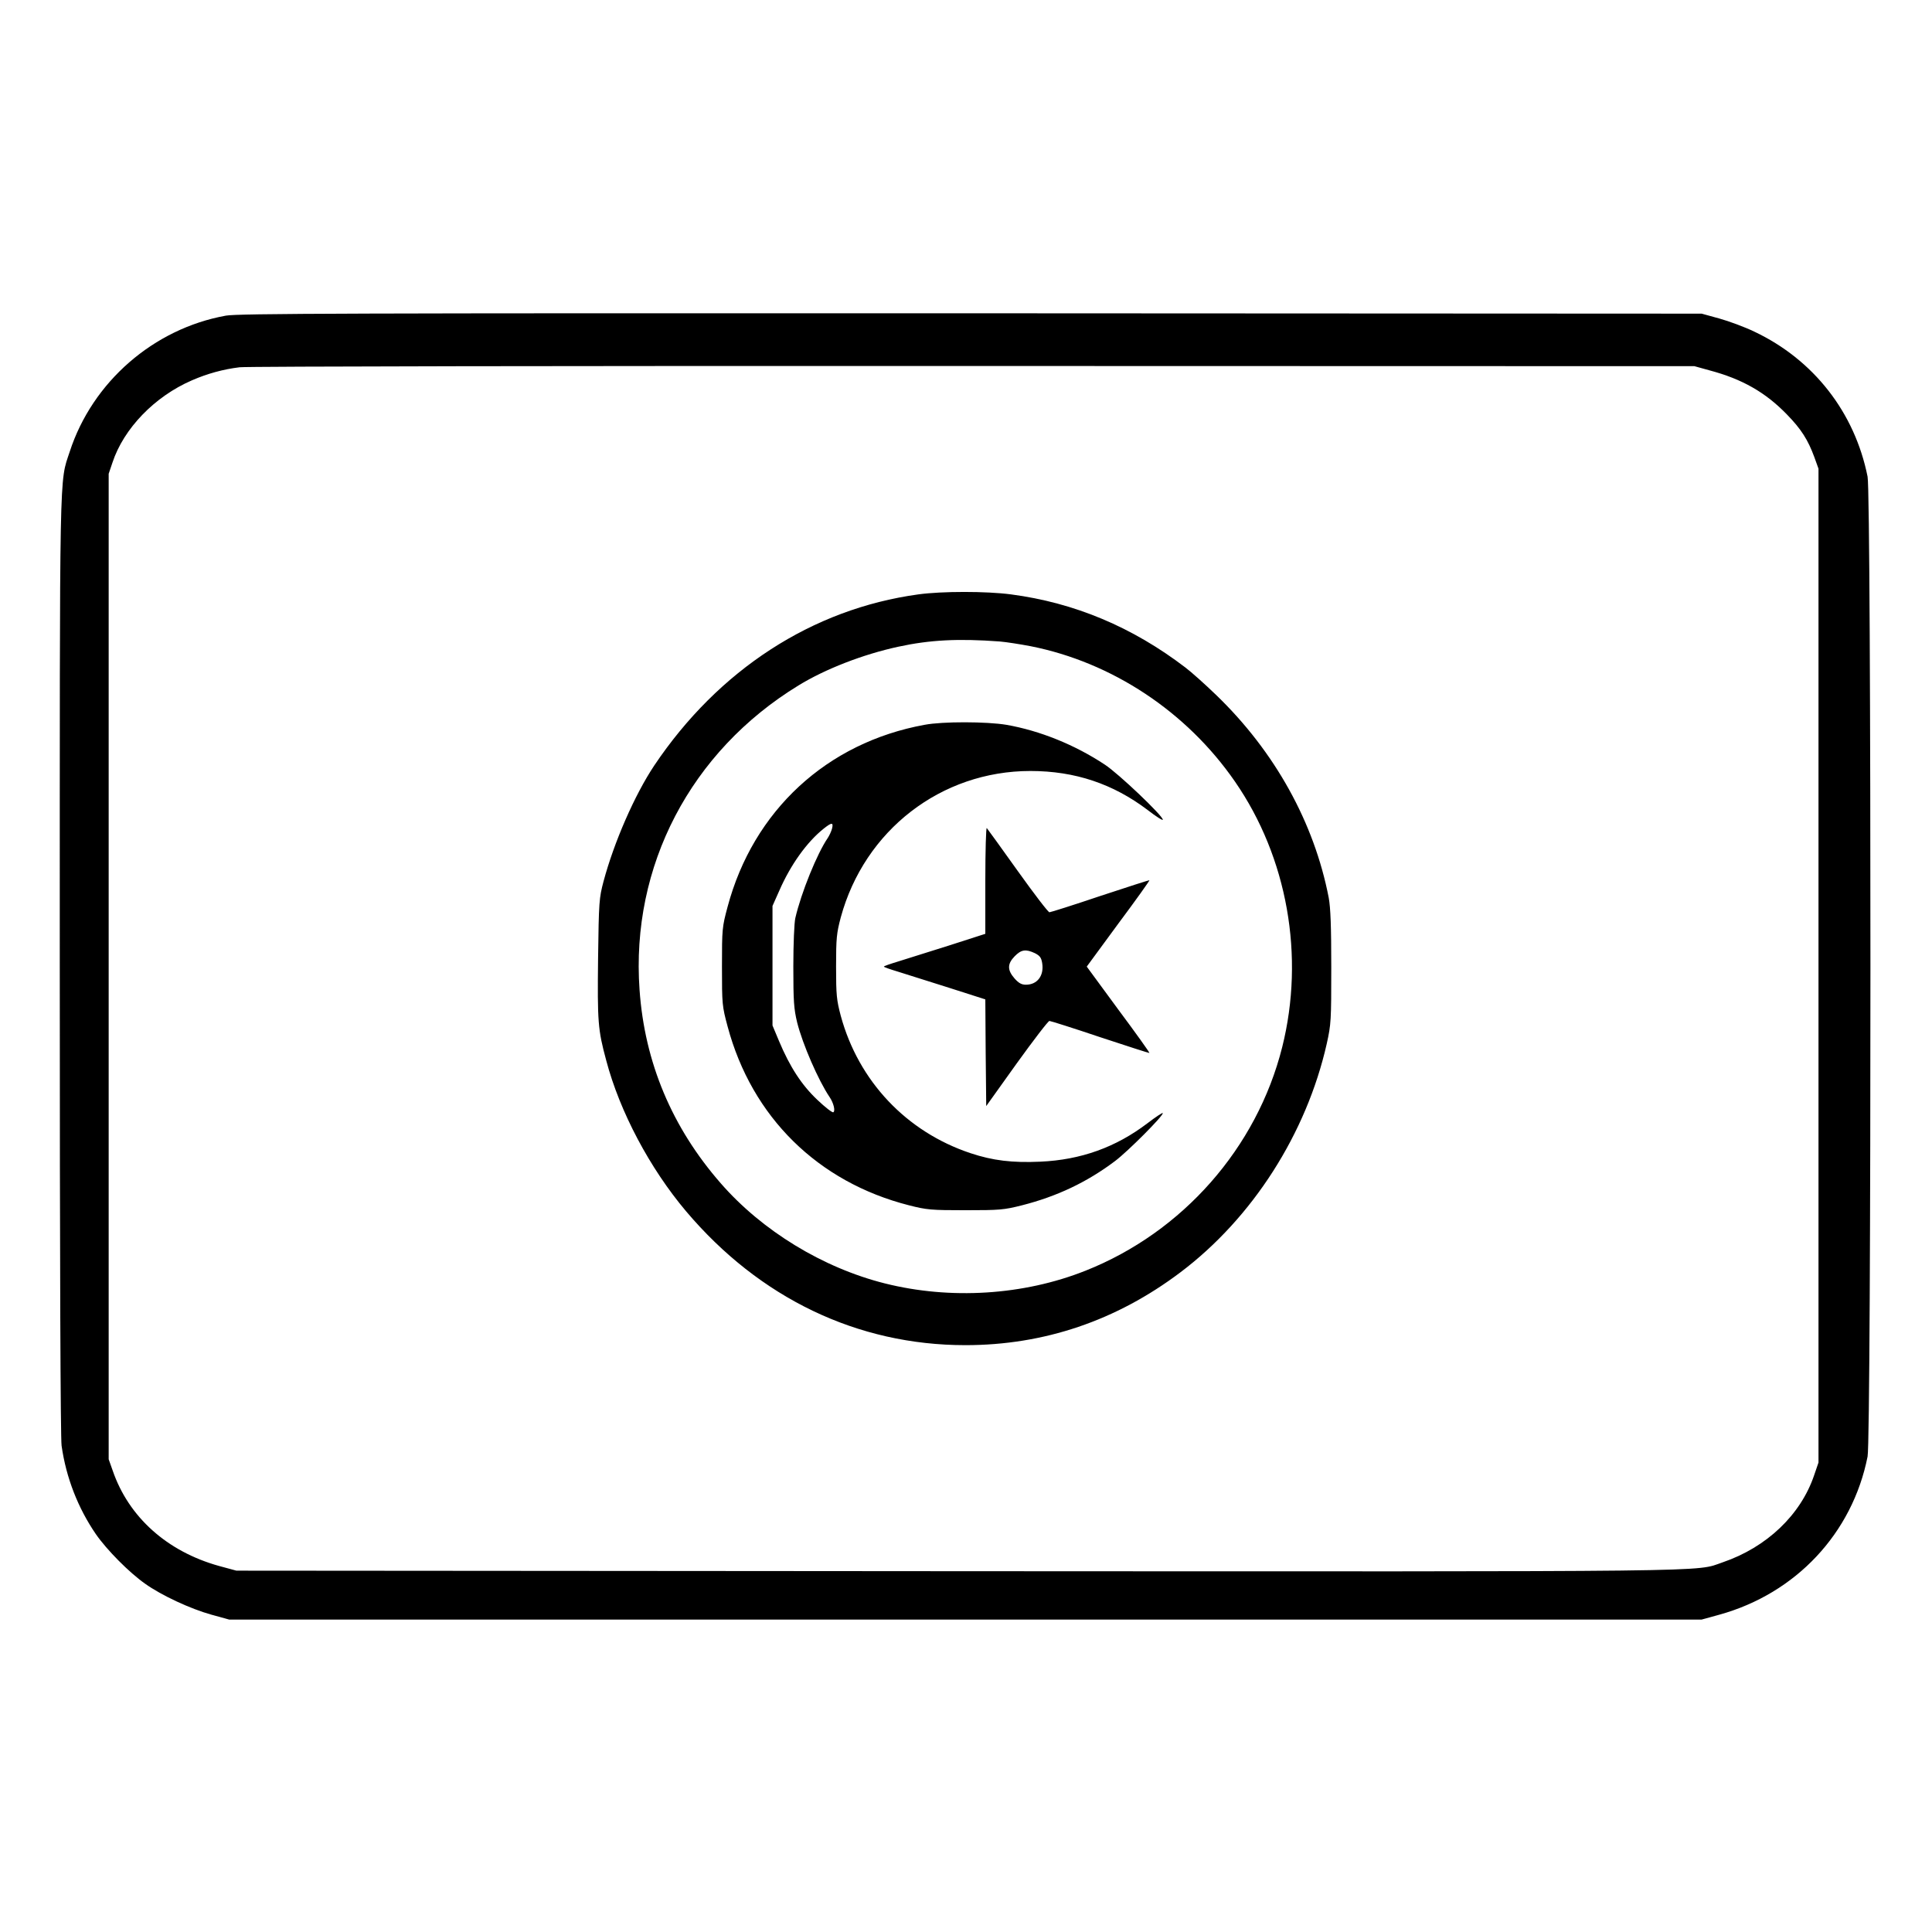 <?xml version="1.0" standalone="no"?>
<!DOCTYPE svg PUBLIC "-//W3C//DTD SVG 20010904//EN"
 "http://www.w3.org/TR/2001/REC-SVG-20010904/DTD/svg10.dtd">
<svg version="1.0" xmlns="http://www.w3.org/2000/svg"
 width="2048pt" height="2048pt" viewBox="0 0 2048 2048"
 preserveAspectRatio="xMidYMid meet">
<g transform="translate(0,2048) scale(0.192,-0.192)"
fill="#000000" stroke="none">
<path d="M1247 8924 c-399 -72 -737 -366 -862 -751 -58 -176 -55 -35 -55
-2838 0 -1657 4 -2605 10 -2650 25 -177 91 -345 189 -488 61 -88 184 -212 272
-274 91 -65 251 -139 366 -171 l98 -27 4065 0 4065 0 98 27 c422 117 734 449
818 873 21 105 21 5305 0 5410 -71 355 -298 646 -626 801 -52 25 -138 57 -192
72 l-98 27 -4035 2 c-3449 1 -4046 -1 -4113 -13z m8191 -302 c181 -48 310
-122 428 -244 79 -81 116 -140 151 -235 l23 -64 0 -2743 0 -2744 -24 -70 c-74
-219 -262 -398 -505 -481 -157 -54 64 -51 -4233 -49 l-3973 3 -96 26 c-287 80
-499 270 -587 527 l-22 62 0 2720 0 2721 21 62 c62 188 233 365 439 454 85 37
172 61 263 72 34 5 1855 8 4047 7 l3985 -1 83 -23z M5070 7385 c-585 -80
-1103 -416 -1458 -945 -108 -162 -222 -423 -280 -640 -24 -91 -26 -111 -30
-425 -4 -351 -1 -393 45 -563 75 -284 241 -596 441 -833 406 -480 946 -739
1542 -739 434 0 833 135 1187 402 398 300 696 766 808 1262 24 108 25 128 25
422 0 227 -4 329 -14 384 -80 414 -297 807 -622 1120 -60 58 -136 126 -169
151 -293 224 -613 358 -963 404 -136 18 -381 18 -512 0z m450 -260 c36 -3 112
-15 170 -26 450 -89 862 -362 1128 -747 290 -419 387 -965 261 -1467 -140
-556 -549 -1021 -1086 -1234 -342 -136 -746 -161 -1108 -70 -342 86 -677 290
-906 553 -269 308 -420 667 -448 1068 -49 683 282 1316 877 1680 148 91 357
172 551 214 175 38 332 46 561 29z M5105 6665 c-539 -98 -946 -473 -1088
-1005 -30 -112 -31 -121 -31 -330 0 -209 1 -218 31 -330 134 -501 499 -860
1002 -988 98 -25 122 -27 311 -27 190 0 213 2 312 27 193 49 360 128 515 245
70 53 263 246 263 264 0 5 -38 -20 -85 -56 -175 -133 -368 -202 -591 -212
-155 -7 -263 6 -386 47 -354 118 -618 398 -716 758 -23 87 -26 114 -26 272 0
158 3 185 26 272 131 481 554 808 1047 808 246 0 457 -71 648 -216 45 -35 83
-59 83 -53 0 22 -245 255 -320 304 -166 110 -360 188 -544 220 -108 18 -352
19 -451 0z m-511 -572 c-4 -16 -15 -39 -24 -53 -59 -86 -147 -303 -179 -442
-6 -26 -11 -143 -11 -268 0 -192 3 -233 21 -308 30 -120 117 -320 179 -412 22
-32 33 -77 21 -84 -5 -4 -45 27 -88 68 -87 82 -152 182 -212 325 l-36 86 0
330 0 330 37 83 c63 145 154 271 246 344 44 35 54 35 46 1z M5440 5807 l0
-296 -202 -65 c-112 -35 -238 -75 -280 -88 -43 -13 -78 -25 -78 -28 0 -3 35
-15 78 -28 42 -13 168 -53 279 -88 l203 -65 2 -294 3 -295 168 235 c93 129
174 235 181 235 6 0 133 -40 281 -90 148 -49 270 -88 271 -87 2 2 -75 110
-172 240 l-174 237 174 237 c97 130 174 238 172 240 -1 1 -123 -38 -271 -87
-148 -50 -275 -90 -281 -90 -7 0 -85 102 -175 228 -89 125 -166 231 -171 237
-4 5 -8 -124 -8 -288z m274 -403 c27 -14 35 -24 40 -55 11 -69 -27 -119 -90
-119 -24 0 -40 9 -63 35 -40 46 -40 80 1 122 36 37 61 41 112 17z"/>
</g>
</svg>
